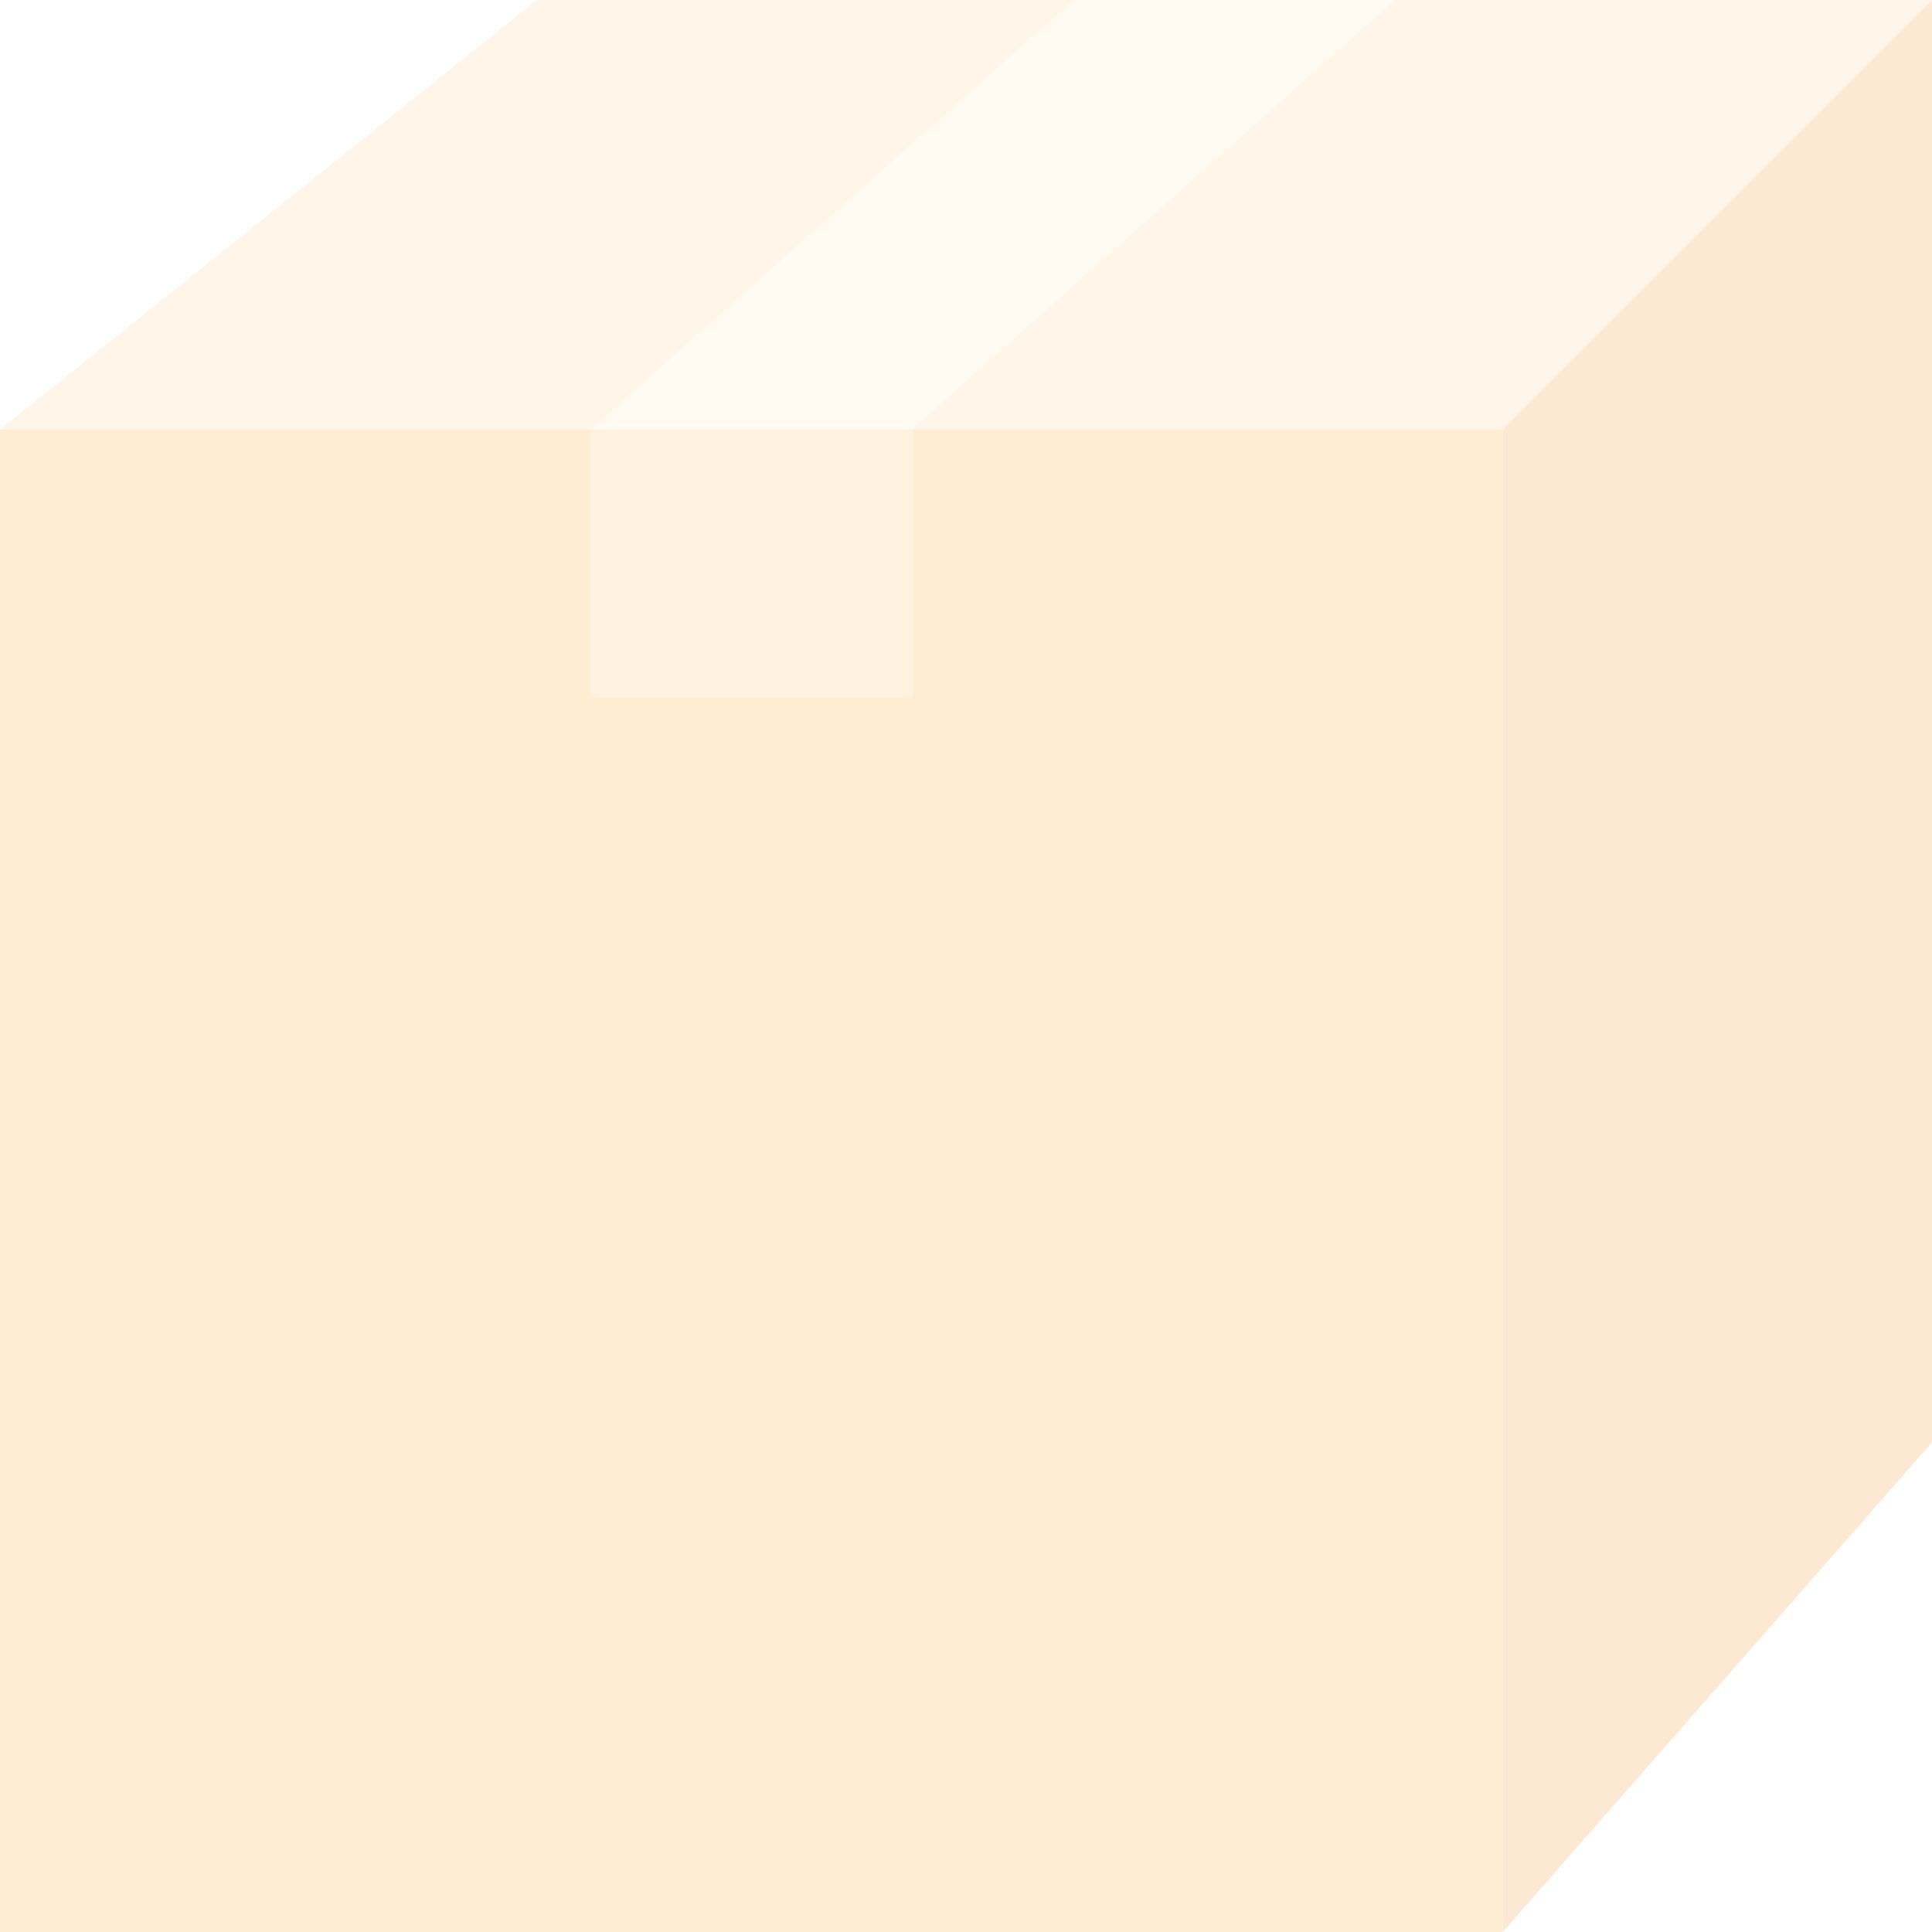 <svg xmlns="http://www.w3.org/2000/svg" width="36" height="36" viewBox="0 0 36 36"><g opacity=".175"><path d="M0 8h28v28H0z" fill="#ff9800"/><path d="M11 8h6v5h-6z" fill="#ffb74d"/><path d="M28 8l8-8v26.875L28 36z" fill="#f57c00"/><path d="M0 8l10-8h26l-8 8z" fill="#ffcc80"/><path d="M17 8h-6l9-8h6z" fill="#ffe0b2"/></g></svg>